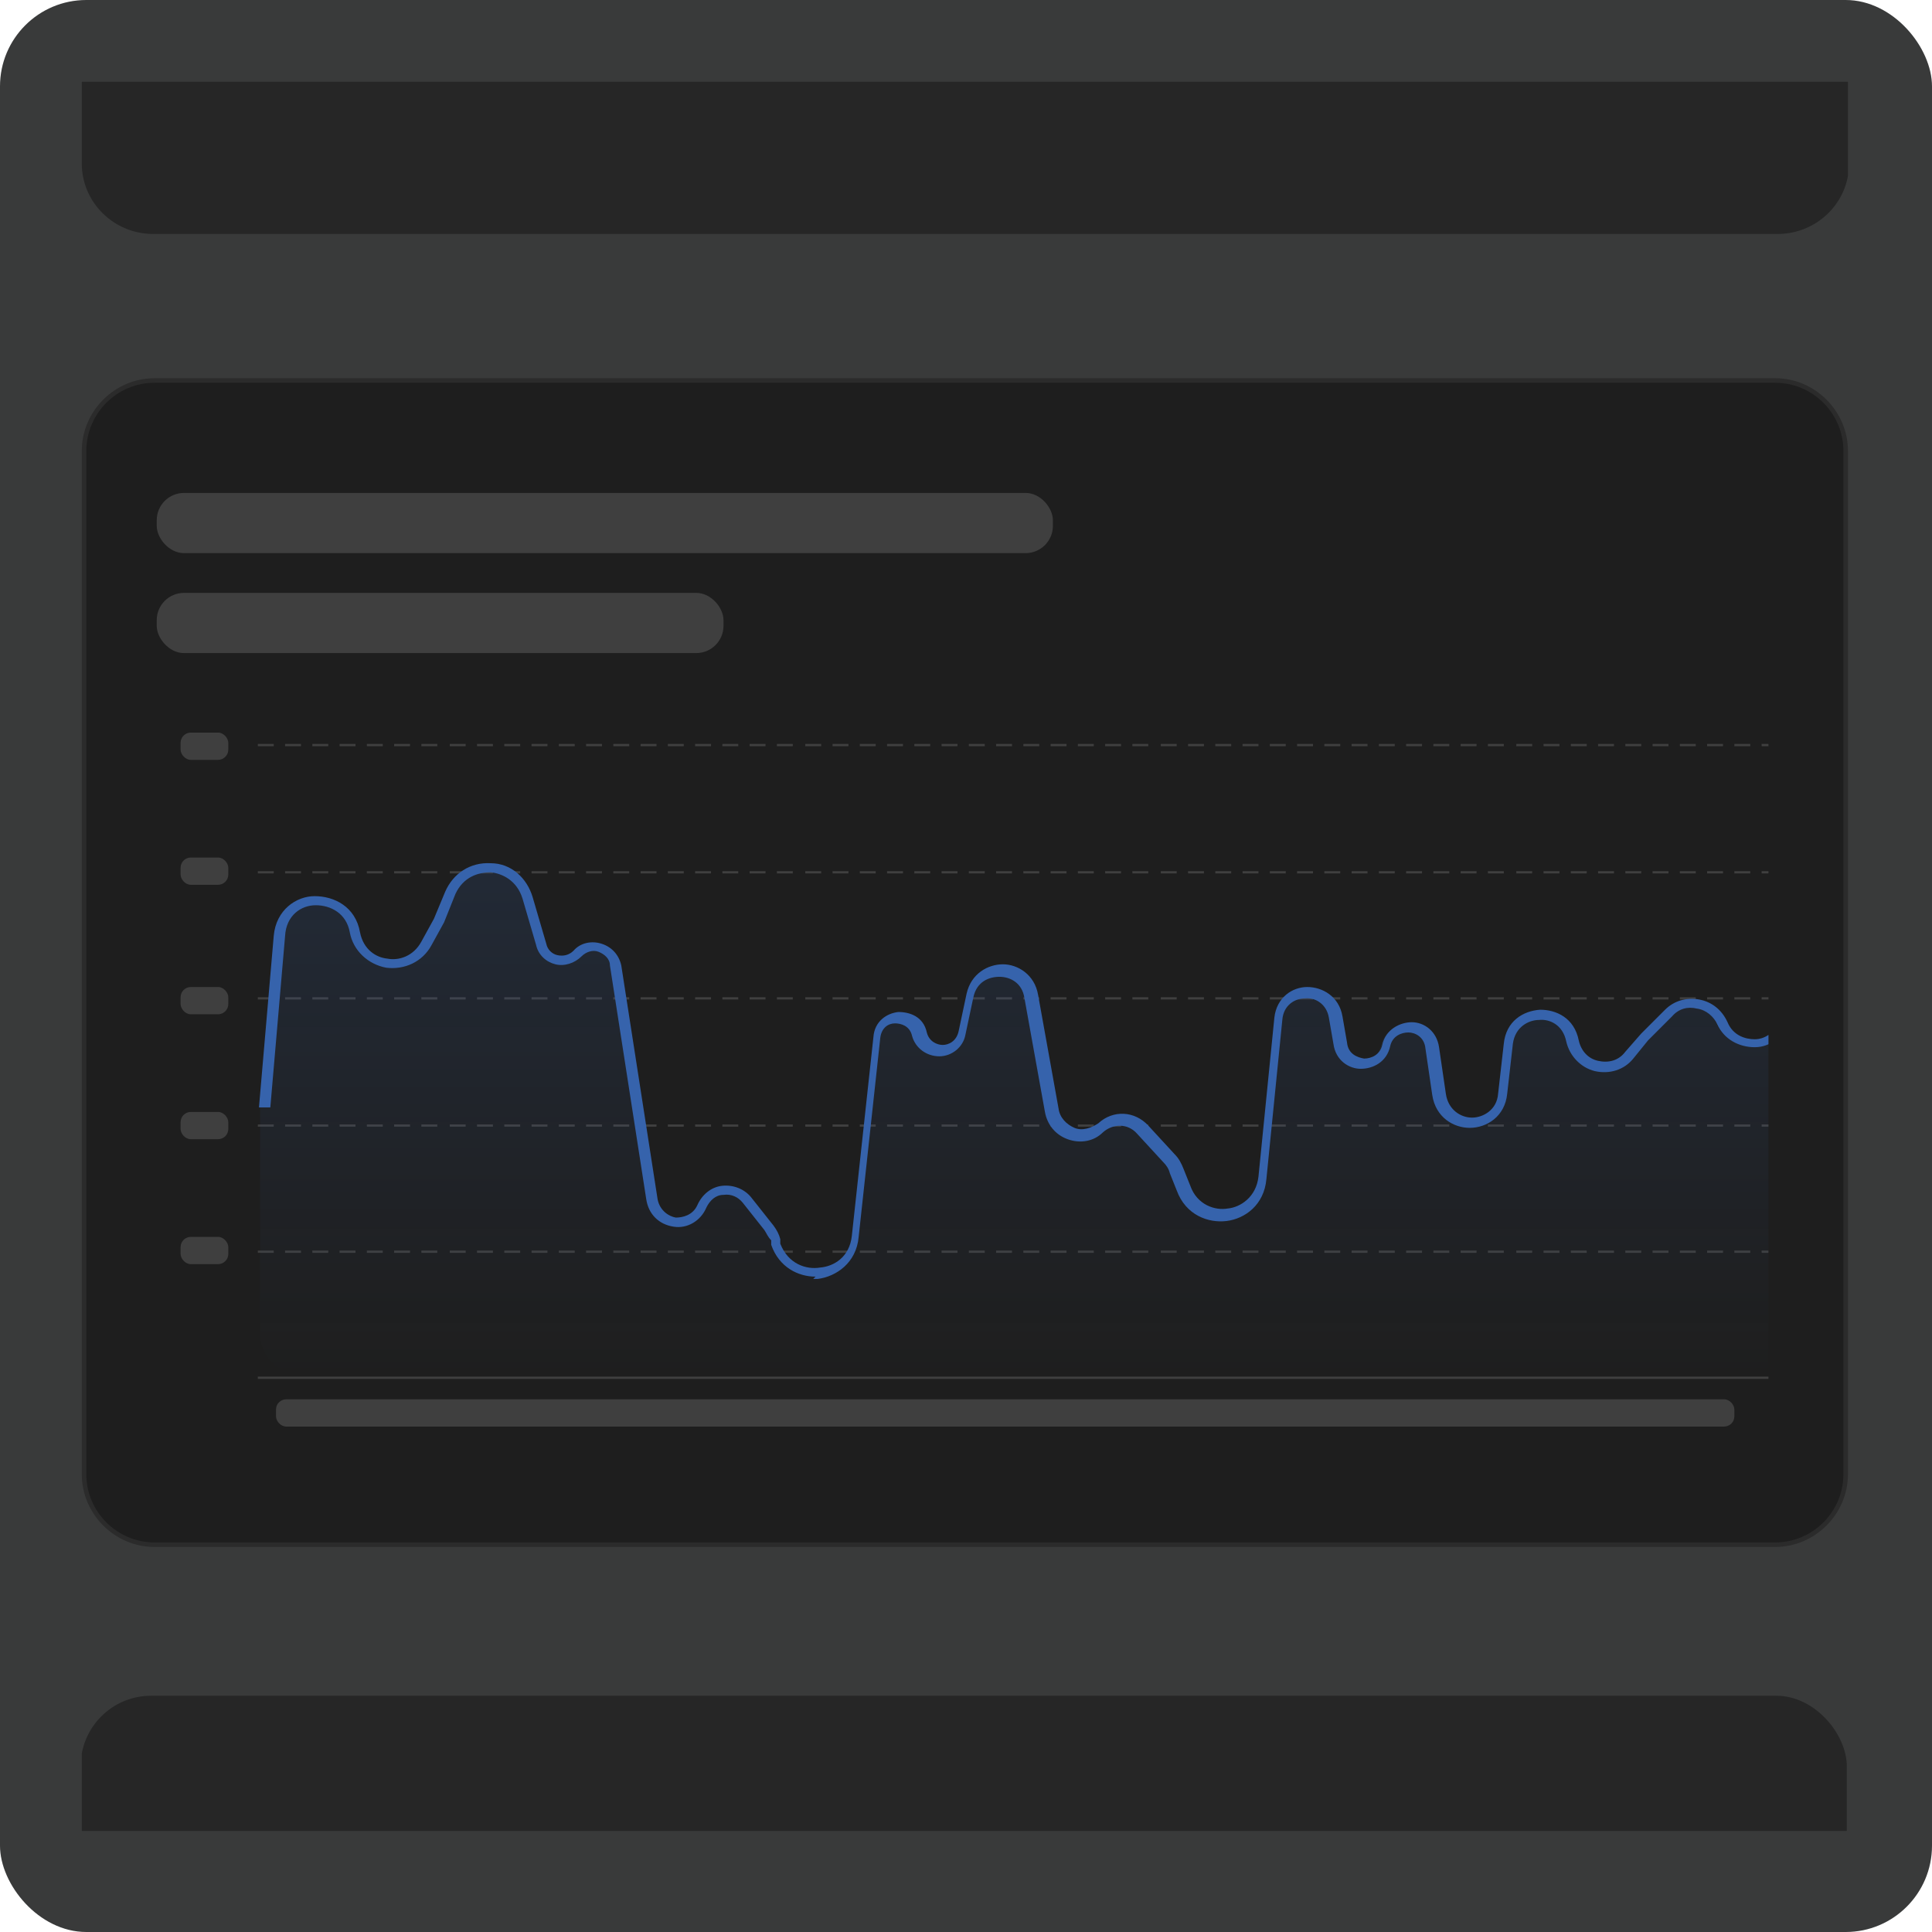 <?xml version="1.0" encoding="UTF-8"?>
<svg id="Capa_1" data-name="Capa 1" xmlns="http://www.w3.org/2000/svg" xmlns:xlink="http://www.w3.org/1999/xlink" version="1.1" viewBox="0 0 170.1 170.1">
  <defs>
    <style>
      .cls-1 {
        fill: #1e1e1e;
      }

      .cls-1, .cls-2, .cls-3, .cls-4, .cls-5, .cls-6, .cls-7, .cls-8 {
        stroke-width: 0px;
      }

      .cls-9 {
        clip-path: url(#clippath);
      }

      .cls-2 {
        fill: none;
      }

      .cls-10 {
        clip-path: url(#clippath-1);
      }

      .cls-3 {
        fill: url(#Degradado_sin_nombre_3);
        fill-opacity: .3;
      }

      .cls-4 {
        fill: #3f3f3f;
      }

      .cls-5 {
        fill: #393a3a;
      }

      .cls-6 {
        fill: #2b2b2b;
      }

      .cls-7 {
        fill: #3663ac;
      }

      .cls-8 {
        fill: #1f1f1f;
        isolation: isolate;
        opacity: .7;
      }
    </style>
    <clipPath id="clippath">
      <rect class="cls-2" x="7.2" y="7.2" width="155.5" height="154"/>
    </clipPath>
    <clipPath id="clippath-1">
      <rect class="cls-2" x="8.2" y="61.5" width="147.5" height="64.9"/>
    </clipPath>
    <linearGradient id="Degradado_sin_nombre_3" data-name="Degradado sin nombre 3" x1="96.5" y1="131.5" x2="96.5" y2="51.7" gradientTransform="translate(0 172.9) scale(1 -1)" gradientUnits="userSpaceOnUse">
      <stop offset="0" stop-color="#3663ac"/>
      <stop offset="1" stop-color="#3663ac" stop-opacity="0"/>
    </linearGradient>
  </defs>
  <rect class="cls-5" y="0" width="170.1" height="170.1" rx="7.6" ry="7.6"/>
  <g class="cls-9">
    <g>
      <path class="cls-8" d="M13.5-81.9h143c3.5,0,6.3,2.8,6.3,6.2V14.4c0,3.4-2.8,6.2-6.3,6.2H13.5c-3.5,0-6.3-2.8-6.3-6.2v-90.1c0-3.4,2.8-6.2,6.3-6.2Z"/>
      <rect class="cls-8" x="7.1" y="149.3" width="155.5" height="102.5" rx="6.2" ry="6.2"/>
      <g>
        <g>
          <path class="cls-1" d="M13.6,33.5h142.7c3.4,0,6.2,2.8,6.2,6.2v90.1c0,3.4-2.8,6.2-6.2,6.2H13.6c-3.4,0-6.2-2.8-6.2-6.2V39.7c0-3.4,2.8-6.2,6.2-6.2Z"/>
          <path class="cls-6" d="M156.3,136.2H13.6c-3.5,0-6.4-2.9-6.4-6.4V39.7c0-3.5,2.9-6.4,6.4-6.4h142.7c3.5,0,6.4,2.9,6.4,6.4v90.1c0,3.5-2.9,6.4-6.4,6.4ZM13.6,33.7c-3.3,0-6,2.7-6,6v90.1c0,3.3,2.7,6,6,6h142.7c3.3,0,6-2.7,6-6V39.7c0-3.3-2.7-6-6-6H13.6Z"/>
        </g>
        <g>
          <rect class="cls-4" x="13.8" y="43.4" width="78.9" height="5.3" rx="2.4" ry="2.4"/>
          <rect class="cls-4" x="13.8" y="52.2" width="49.9" height="5.3" rx="2.4" ry="2.4"/>
        </g>
        <g class="cls-10">
          <g>
            <path class="cls-4" d="M172.9,65.7h-1v-.2h1v.2ZM171,65.7h-1.4v-.2h1.4v.2ZM168.6,65.7h-1.4v-.2h1.4v.2ZM166.2,65.7h-1.4v-.2h1.4v.2ZM163.7,65.7h-1.4v-.2h1.4v.2ZM161.3,65.7h-1.4v-.2h1.4v.2ZM158.9,65.7h-1.4v-.2h1.4v.2ZM156.5,65.7h-1.4v-.2h1.4v.2ZM154.1,65.7h-1.4v-.2h1.4v.2ZM151.7,65.7h-1.4v-.2h1.4v.2ZM149.3,65.7h-1.4v-.2h1.4v.2ZM146.9,65.7h-1.4v-.2h1.4v.2ZM144.5,65.7h-1.4v-.2h1.4v.2ZM142.1,65.7h-1.4v-.2h1.4v.2ZM139.7,65.7h-1.4v-.2h1.4v.2ZM137.3,65.7h-1.4v-.2h1.4v.2ZM134.9,65.7h-1.4v-.2h1.4v.2ZM132.4,65.7h-1.4v-.2h1.4v.2ZM130,65.7h-1.4v-.2h1.4v.2ZM127.6,65.7h-1.4v-.2h1.4v.2ZM125.2,65.7h-1.4v-.2h1.4v.2ZM122.8,65.7h-1.4v-.2h1.4v.2ZM120.4,65.7h-1.4v-.2h1.4v.2ZM118,65.7h-1.4v-.2h1.4v.2ZM115.6,65.7h-1.4v-.2h1.4v.2ZM113.2,65.7h-1.4v-.2h1.4v.2ZM110.8,65.7h-1.4v-.2h1.4v.2ZM108.4,65.7h-1.4v-.2h1.4v.2ZM106,65.7h-1.4v-.2h1.4v.2ZM103.6,65.7h-1.4v-.2h1.4v.2ZM101.1,65.7h-1.4v-.2h1.4v.2ZM98.7,65.7h-1.4v-.2h1.4v.2ZM96.3,65.7h-1.4v-.2h1.4v.2ZM93.9,65.7h-1.4v-.2h1.4v.2ZM91.5,65.7h-1.4v-.2h1.4v.2ZM89.1,65.7h-1.4v-.2h1.4v.2ZM86.7,65.7h-1.4v-.2h1.4v.2ZM84.3,65.7h-1.4v-.2h1.4v.2ZM81.9,65.7h-1.4v-.2h1.4v.2ZM79.5,65.7h-1.4v-.2h1.4v.2ZM77.1,65.7h-1.4v-.2h1.4v.2ZM74.7,65.7h-1.4v-.2h1.4v.2ZM72.3,65.7h-1.4v-.2h1.4v.2ZM69.8,65.7h-1.4v-.2h1.4v.2ZM67.4,65.7h-1.4v-.2h1.4v.2ZM65,65.7h-1.4v-.2h1.4v.2ZM62.6,65.7h-1.4v-.2h1.4v.2ZM60.2,65.7h-1.4v-.2h1.4v.2ZM57.8,65.7h-1.4v-.2h1.4v.2ZM55.4,65.7h-1.4v-.2h1.4v.2ZM53,65.7h-1.4v-.2h1.4v.2ZM50.6,65.7h-1.4v-.2h1.4v.2ZM48.2,65.7h-1.4v-.2h1.4v.2ZM45.8,65.7h-1.4v-.2h1.4v.2ZM43.4,65.7h-1.4v-.2h1.4v.2ZM41,65.7h-1.4v-.2h1.4v.2ZM38.5,65.7h-1.4v-.2h1.4v.2ZM36.1,65.7h-1.4v-.2h1.4v.2ZM33.7,65.7h-1.4v-.2h1.4v.2ZM31.3,65.7h-1.4v-.2h1.4v.2ZM28.9,65.7h-1.4v-.2h1.4v.2ZM26.5,65.7h-1.4v-.2h1.4v.2ZM24.1,65.7h-1.4v-.2h1.4v.2Z"/>
            <path class="cls-4" d="M172.9,76.9h-1v-.2h1v.2ZM171,76.9h-1.4v-.2h1.4v.2ZM168.6,76.9h-1.4v-.2h1.4v.2ZM166.2,76.9h-1.4v-.2h1.4v.2ZM163.7,76.9h-1.4v-.2h1.4v.2ZM161.3,76.9h-1.4v-.2h1.4v.2ZM158.9,76.9h-1.4v-.2h1.4v.2ZM156.5,76.9h-1.4v-.2h1.4v.2ZM154.1,76.9h-1.4v-.2h1.4v.2ZM151.7,76.9h-1.4v-.2h1.4v.2ZM149.3,76.9h-1.4v-.2h1.4v.2ZM146.9,76.9h-1.4v-.2h1.4v.2ZM144.5,76.9h-1.4v-.2h1.4v.2ZM142.1,76.9h-1.4v-.2h1.4v.2ZM139.7,76.9h-1.4v-.2h1.4v.2ZM137.3,76.9h-1.4v-.2h1.4v.2ZM134.9,76.9h-1.4v-.2h1.4v.2ZM132.4,76.9h-1.4v-.2h1.4v.2ZM130,76.9h-1.4v-.2h1.4v.2ZM127.6,76.9h-1.4v-.2h1.4v.2ZM125.2,76.9h-1.4v-.2h1.4v.2ZM122.8,76.9h-1.4v-.2h1.4v.2ZM120.4,76.9h-1.4v-.2h1.4v.2ZM118,76.9h-1.4v-.2h1.4v.2ZM115.6,76.9h-1.4v-.2h1.4v.2ZM113.2,76.9h-1.4v-.2h1.4v.2ZM110.8,76.9h-1.4v-.2h1.4v.2ZM108.4,76.9h-1.4v-.2h1.4v.2ZM106,76.9h-1.4v-.2h1.4v.2ZM103.6,76.9h-1.4v-.2h1.4v.2ZM101.1,76.9h-1.4v-.2h1.4v.2ZM98.7,76.9h-1.4v-.2h1.4v.2ZM96.3,76.9h-1.4v-.2h1.4v.2ZM93.9,76.9h-1.4v-.2h1.4v.2ZM91.5,76.9h-1.4v-.2h1.4v.2ZM89.1,76.9h-1.4v-.2h1.4v.2ZM86.7,76.9h-1.4v-.2h1.4v.2ZM84.3,76.9h-1.4v-.2h1.4v.2ZM81.9,76.9h-1.4v-.2h1.4v.2ZM79.5,76.9h-1.4v-.2h1.4v.2ZM77.1,76.9h-1.4v-.2h1.4v.2ZM74.7,76.9h-1.4v-.2h1.4v.2ZM72.3,76.9h-1.4v-.2h1.4v.2ZM69.8,76.9h-1.4v-.2h1.4v.2ZM67.4,76.9h-1.4v-.2h1.4v.2ZM65,76.9h-1.4v-.2h1.4v.2ZM62.6,76.9h-1.4v-.2h1.4v.2ZM60.2,76.9h-1.4v-.2h1.4v.2ZM57.8,76.9h-1.4v-.2h1.4v.2ZM55.4,76.9h-1.4v-.2h1.4v.2ZM53,76.9h-1.4v-.2h1.4v.2ZM50.6,76.9h-1.4v-.2h1.4v.2ZM48.2,76.9h-1.4v-.2h1.4v.2ZM45.8,76.9h-1.4v-.2h1.4v.2ZM43.4,76.9h-1.4v-.2h1.4v.2ZM41,76.9h-1.4v-.2h1.4v.2ZM38.5,76.9h-1.4v-.2h1.4v.2ZM36.1,76.9h-1.4v-.2h1.4v.2ZM33.7,76.9h-1.4v-.2h1.4v.2ZM31.3,76.9h-1.4v-.2h1.4v.2ZM28.9,76.9h-1.4v-.2h1.4v.2ZM26.5,76.9h-1.4v-.2h1.4v.2ZM24.1,76.9h-1.4v-.2h1.4v.2Z"/>
            <path class="cls-4" d="M172.9,88h-1v-.2h1v.2ZM171,88h-1.4v-.2h1.4v.2ZM168.6,88h-1.4v-.2h1.4v.2ZM166.2,88h-1.4v-.2h1.4v.2ZM163.7,88h-1.4v-.2h1.4v.2ZM161.3,88h-1.4v-.2h1.4v.2ZM158.9,88h-1.4v-.2h1.4v.2ZM156.5,88h-1.4v-.2h1.4v.2ZM154.1,88h-1.4v-.2h1.4v.2ZM151.7,88h-1.4v-.2h1.4v.2ZM149.3,88h-1.4v-.2h1.4v.2ZM146.9,88h-1.4v-.2h1.4v.2ZM144.5,88h-1.4v-.2h1.4v.2ZM142.1,88h-1.4v-.2h1.4v.2ZM139.7,88h-1.4v-.2h1.4v.2ZM137.3,88h-1.4v-.2h1.4v.2ZM134.9,88h-1.4v-.2h1.4v.2ZM132.4,88h-1.4v-.2h1.4v.2ZM130,88h-1.4v-.2h1.4v.2ZM127.6,88h-1.4v-.2h1.4v.2ZM125.2,88h-1.4v-.2h1.4v.2ZM122.8,88h-1.4v-.2h1.4v.2ZM120.4,88h-1.4v-.2h1.4v.2ZM118,88h-1.4v-.2h1.4v.2ZM115.6,88h-1.4v-.2h1.4v.2ZM113.2,88h-1.4v-.2h1.4v.2ZM110.8,88h-1.4v-.2h1.4v.2ZM108.4,88h-1.4v-.2h1.4v.2ZM106,88h-1.4v-.2h1.4v.2ZM103.6,88h-1.4v-.2h1.4v.2ZM101.1,88h-1.4v-.2h1.4v.2ZM98.7,88h-1.4v-.2h1.4v.2ZM96.3,88h-1.4v-.2h1.4v.2ZM93.9,88h-1.4v-.2h1.4v.2ZM91.5,88h-1.4v-.2h1.4v.2ZM89.1,88h-1.4v-.2h1.4v.2ZM86.7,88h-1.4v-.2h1.4v.2ZM84.3,88h-1.4v-.2h1.4v.2ZM81.9,88h-1.4v-.2h1.4v.2ZM79.5,88h-1.4v-.2h1.4v.2ZM77.1,88h-1.4v-.2h1.4v.2ZM74.7,88h-1.4v-.2h1.4v.2ZM72.3,88h-1.4v-.2h1.4v.2ZM69.8,88h-1.4v-.2h1.4v.2ZM67.4,88h-1.4v-.2h1.4v.2ZM65,88h-1.4v-.2h1.4v.2ZM62.6,88h-1.4v-.2h1.4v.2ZM60.2,88h-1.4v-.2h1.4v.2ZM57.8,88h-1.4v-.2h1.4v.2ZM55.4,88h-1.4v-.2h1.4v.2ZM53,88h-1.4v-.2h1.4v.2ZM50.6,88h-1.4v-.2h1.4v.2ZM48.2,88h-1.4v-.2h1.4v.2ZM45.8,88h-1.4v-.2h1.4v.2ZM43.4,88h-1.4v-.2h1.4v.2ZM41,88h-1.4v-.2h1.4v.2ZM38.5,88h-1.4v-.2h1.4v.2ZM36.1,88h-1.4v-.2h1.4v.2ZM33.7,88h-1.4v-.2h1.4v.2ZM31.3,88h-1.4v-.2h1.4v.2ZM28.9,88h-1.4v-.2h1.4v.2ZM26.5,88h-1.4v-.2h1.4v.2ZM24.1,88h-1.4v-.2h1.4v.2Z"/>
            <path class="cls-4" d="M172.9,99.2h-1v-.2h1v.2ZM171,99.2h-1.4v-.2h1.4v.2ZM168.6,99.2h-1.4v-.2h1.4v.2ZM166.2,99.2h-1.4v-.2h1.4v.2ZM163.7,99.2h-1.4v-.2h1.4v.2ZM161.3,99.2h-1.4v-.2h1.4v.2ZM158.9,99.2h-1.4v-.2h1.4v.2ZM156.5,99.2h-1.4v-.2h1.4v.2ZM154.1,99.2h-1.4v-.2h1.4v.2ZM151.7,99.2h-1.4v-.2h1.4v.2ZM149.3,99.2h-1.4v-.2h1.4v.2ZM146.9,99.2h-1.4v-.2h1.4v.2ZM144.5,99.2h-1.4v-.2h1.4v.2ZM142.1,99.2h-1.4v-.2h1.4v.2ZM139.7,99.2h-1.4v-.2h1.4v.2ZM137.3,99.2h-1.4v-.2h1.4v.2ZM134.9,99.2h-1.4v-.2h1.4v.2ZM132.4,99.2h-1.4v-.2h1.4v.2ZM130,99.2h-1.4v-.2h1.4v.2ZM127.6,99.2h-1.4v-.2h1.4v.2ZM125.2,99.2h-1.4v-.2h1.4v.2ZM122.8,99.2h-1.4v-.2h1.4v.2ZM120.4,99.2h-1.4v-.2h1.4v.2ZM118,99.2h-1.4v-.2h1.4v.2ZM115.6,99.2h-1.4v-.2h1.4v.2ZM113.2,99.2h-1.4v-.2h1.4v.2ZM110.8,99.2h-1.4v-.2h1.4v.2ZM108.4,99.2h-1.4v-.2h1.4v.2ZM106,99.2h-1.4v-.2h1.4v.2ZM103.6,99.2h-1.4v-.2h1.4v.2ZM101.1,99.2h-1.4v-.2h1.4v.2ZM98.7,99.2h-1.4v-.2h1.4v.2ZM96.3,99.2h-1.4v-.2h1.4v.2ZM93.9,99.2h-1.4v-.2h1.4v.2ZM91.5,99.2h-1.4v-.2h1.4v.2ZM89.1,99.2h-1.4v-.2h1.4v.2ZM86.7,99.2h-1.4v-.2h1.4v.2ZM84.3,99.2h-1.4v-.2h1.4v.2ZM81.9,99.2h-1.4v-.2h1.4v.2ZM79.5,99.2h-1.4v-.2h1.4v.2ZM77.1,99.2h-1.4v-.2h1.4v.2ZM74.7,99.2h-1.4v-.2h1.4v.2ZM72.3,99.2h-1.4v-.2h1.4v.2ZM69.8,99.2h-1.4v-.2h1.4v.2ZM67.4,99.2h-1.4v-.2h1.4v.2ZM65,99.2h-1.4v-.2h1.4v.2ZM62.6,99.2h-1.4v-.2h1.4v.2ZM60.2,99.2h-1.4v-.2h1.4v.2ZM57.8,99.2h-1.4v-.2h1.4v.2ZM55.4,99.2h-1.4v-.2h1.4v.2ZM53,99.2h-1.4v-.2h1.4v.2ZM50.6,99.2h-1.4v-.2h1.4v.2ZM48.2,99.2h-1.4v-.2h1.4v.2ZM45.8,99.2h-1.4v-.2h1.4v.2ZM43.4,99.2h-1.4v-.2h1.4v.2ZM41,99.2h-1.4v-.2h1.4v.2ZM38.5,99.2h-1.4v-.2h1.4v.2ZM36.1,99.2h-1.4v-.2h1.4v.2ZM33.7,99.2h-1.4v-.2h1.4v.2ZM31.3,99.2h-1.4v-.2h1.4v.2ZM28.9,99.2h-1.4v-.2h1.4v.2ZM26.5,99.2h-1.4v-.2h1.4v.2ZM24.1,99.2h-1.4v-.2h1.4v.2Z"/>
            <path class="cls-4" d="M172.9,110.3h-1v-.2h1v.2ZM171,110.3h-1.4v-.2h1.4v.2ZM168.6,110.3h-1.4v-.2h1.4v.2ZM166.2,110.3h-1.4v-.2h1.4v.2ZM163.7,110.3h-1.4v-.2h1.4v.2ZM161.3,110.3h-1.4v-.2h1.4v.2ZM158.9,110.3h-1.4v-.2h1.4v.2ZM156.5,110.3h-1.4v-.2h1.4v.2ZM154.1,110.3h-1.4v-.2h1.4v.2ZM151.7,110.3h-1.4v-.2h1.4v.2ZM149.3,110.3h-1.4v-.2h1.4v.2ZM146.9,110.3h-1.4v-.2h1.4v.2ZM144.5,110.3h-1.4v-.2h1.4v.2ZM142.1,110.3h-1.4v-.2h1.4v.2ZM139.7,110.3h-1.4v-.2h1.4v.2ZM137.3,110.3h-1.4v-.2h1.4v.2ZM134.9,110.3h-1.4v-.2h1.4v.2ZM132.4,110.3h-1.4v-.2h1.4v.2ZM130,110.3h-1.4v-.2h1.4v.2ZM127.6,110.3h-1.4v-.2h1.4v.2ZM125.2,110.3h-1.4v-.2h1.4v.2ZM122.8,110.3h-1.4v-.2h1.4v.2ZM120.4,110.3h-1.4v-.2h1.4v.2ZM118,110.3h-1.4v-.2h1.4v.2ZM115.6,110.3h-1.4v-.2h1.4v.2ZM113.2,110.3h-1.4v-.2h1.4v.2ZM110.8,110.3h-1.4v-.2h1.4v.2ZM108.4,110.3h-1.4v-.2h1.4v.2ZM106,110.3h-1.4v-.2h1.4v.2ZM103.6,110.3h-1.4v-.2h1.4v.2ZM101.1,110.3h-1.4v-.2h1.4v.2ZM98.7,110.3h-1.4v-.2h1.4v.2ZM96.3,110.3h-1.4v-.2h1.4v.2ZM93.9,110.3h-1.4v-.2h1.4v.2ZM91.5,110.3h-1.4v-.2h1.4v.2ZM89.1,110.3h-1.4v-.2h1.4v.2ZM86.7,110.3h-1.4v-.2h1.4v.2ZM84.3,110.3h-1.4v-.2h1.4v.2ZM81.9,110.3h-1.4v-.2h1.4v.2ZM79.5,110.3h-1.4v-.2h1.4v.2ZM77.1,110.3h-1.4v-.2h1.4v.2ZM74.7,110.3h-1.4v-.2h1.4v.2ZM72.3,110.3h-1.4v-.2h1.4v.2ZM69.8,110.3h-1.4v-.2h1.4v.2ZM67.4,110.3h-1.4v-.2h1.4v.2ZM65,110.3h-1.4v-.2h1.4v.2ZM62.6,110.3h-1.4v-.2h1.4v.2ZM60.2,110.3h-1.4v-.2h1.4v.2ZM57.8,110.3h-1.4v-.2h1.4v.2ZM55.4,110.3h-1.4v-.2h1.4v.2ZM53,110.3h-1.4v-.2h1.4v.2ZM50.6,110.3h-1.4v-.2h1.4v.2ZM48.2,110.3h-1.4v-.2h1.4v.2ZM45.8,110.3h-1.4v-.2h1.4v.2ZM43.4,110.3h-1.4v-.2h1.4v.2ZM41,110.3h-1.4v-.2h1.4v.2ZM38.5,110.3h-1.4v-.2h1.4v.2ZM36.1,110.3h-1.4v-.2h1.4v.2ZM33.7,110.3h-1.4v-.2h1.4v.2ZM31.3,110.3h-1.4v-.2h1.4v.2ZM28.9,110.3h-1.4v-.2h1.4v.2ZM26.5,110.3h-1.4v-.2h1.4v.2ZM24.1,110.3h-1.4v-.2h1.4v.2Z"/>
            <rect class="cls-4" x="22.7" y="121.2" width="150.2" height=".2"/>
            <rect class="cls-4" x="15.9" y="108.9" width="4.2" height="2.4" rx=".9" ry=".9"/>
            <rect class="cls-4" x="24.3" y="123.2" width="128.4" height="2.4" rx=".9" ry=".9"/>
            <rect class="cls-4" x="15.9" y="97.9" width="4.2" height="2.4" rx=".9" ry=".9"/>
            <rect class="cls-4" x="15.9" y="86.9" width="4.2" height="2.4" rx=".9" ry=".9"/>
            <rect class="cls-4" x="15.9" y="75.5" width="4.2" height="2.4" rx=".9" ry=".9"/>
            <rect class="cls-4" x="15.9" y="64.5" width="4.2" height="2.4" rx=".9" ry=".9"/>
            <path class="cls-3" d="M117.9,91.9l-.4-2.3c-.5-3-4.7-2.8-5,.1l-1.4,14c-.4,3.8-5.6,4.5-7,.9l-.6-1.5c-.2-.4-.4-.8-.7-1.2l-2.3-2.5c-1-1.1-2.6-1.1-3.7-.2-1.5,1.4-4,.6-4.3-1.5l-1.8-10c-.5-3-4.8-3.1-5.4-.1l-.7,3.3c-.4,2-3.2,2.1-3.8,0-.6-2.1-3.6-1.9-3.8.3l-1.9,17.5c-.4,3.9-5.8,4.5-7,.8v-.4c-.3-.4-.5-.7-.7-1.1l-1.9-2.4c-1.1-1.4-3.3-1.1-4,.5-.9,2.2-4.1,1.8-4.5-.6l-3.2-20.6c-.2-1.6-2.2-2.2-3.3-1.1-1,1.1-2.8.6-3.2-.8l-1.2-4.1c-1-3.3-5.5-3.5-6.8-.4l-1,2.4-1.1,2c-1.5,2.8-5.7,2.1-6.3-1-.7-3.9-6.3-3.6-6.7.3l-1.3,15.1v20.1c0,2,1.6,3.6,3.6,3.6h139.1c2,0,3.6-1.6,3.6-3.6v-48.1c0-.2,0-.4,0-.5l-.9-6c-.6-4.2-6.7-4.1-7.2.1l-1.9,17.6c0,.2,0,.4-.1.6l-2.5,8.6c-.8,2.6-4.4,2.9-5.5.4-.8-1.9-3.3-2.3-4.7-.9l-2.1,2.1-1.3,1.6c-1.5,1.8-4.5,1.1-5-1.3-.7-3.2-5.3-3-5.6.3l-.5,4.4c-.4,3.4-5.2,3.4-5.6,0l-.6-4.1c-.3-2.3-3.5-2.5-4.1-.2-.5,2.2-3.7,2.1-4.1-.2Z"/>
            <path class="cls-7" d="M71.8,112.4c-1.5,0-3.2-.8-3.9-2.8v-.4c-.3-.3-.4-.6-.6-.9l-1.9-2.4c-.4-.5-1-.8-1.7-.7-.7,0-1.2.5-1.5,1.1-.5,1.2-1.7,1.9-2.9,1.7-1.3-.2-2.2-1.1-2.4-2.4l-3.2-20.6c0-.6-.5-1-1-1.2-.5-.2-1.1,0-1.5.4-.6.6-1.5.9-2.3.7-.8-.2-1.5-.8-1.7-1.7l-1.2-4.1c-.5-1.6-1.8-2.2-2.8-2.3-1.1,0-2.4.4-3.1,1.9l-1,2.5-1.1,2c-.8,1.5-2.4,2.2-4,2-1.6-.3-2.9-1.5-3.2-3.1-.3-1.7-1.7-2.4-3-2.4-1.3,0-2.6.9-2.7,2.7l-1.3,15.1h-1c0,0,1.3-15.1,1.3-15.1.2-2.3,2-3.5,3.6-3.5,1.7,0,3.6.9,4,3.2.3,1.5,1.4,2.2,2.4,2.3,1,.2,2.3-.2,3-1.5l1.1-2,1-2.4c.7-1.6,2.2-2.6,4-2.5,1.8,0,3.2,1.3,3.7,3l1.2,4.1c.1.5.5.9,1,1,.5.1,1,0,1.4-.4.6-.7,1.6-.9,2.5-.6.9.3,1.5,1,1.7,1.9l3.2,20.6c.2,1,1,1.5,1.6,1.6.6,0,1.5-.2,1.9-1.1.4-.9,1.2-1.6,2.2-1.7,1-.1,2,.3,2.6,1.1l1.9,2.4c.3.4.5.8.6,1.2v.4c.7,1.8,2.3,2.3,3.5,2.1,1.2-.1,2.6-.9,2.8-2.8l1.9-17.5c.1-1.4,1.2-2.1,2.2-2.2,1,0,2.2.4,2.5,1.8.2.8.9,1.1,1.4,1.1.5,0,1.2-.3,1.4-1.2l.7-3.3c.4-1.8,1.9-2.6,3.2-2.6,1.3,0,2.8.9,3.1,2.7l1.8,10c.1.8.7,1.4,1.4,1.7.7.3,1.5,0,2.1-.4,1.3-1.2,3.2-1.1,4.4.2l2.3,2.5c.4.4.6.8.8,1.3l.6,1.5c.6,1.7,2.2,2.2,3.3,2,1.1-.1,2.5-1,2.7-2.8l1.4-14c.2-1.8,1.6-2.7,2.9-2.7,1.3,0,2.8.8,3.1,2.6l.4,2.3c.1,1,.9,1.3,1.5,1.4.6,0,1.4-.3,1.6-1.2.3-1.4,1.6-2,2.6-2,1.1,0,2.2.8,2.4,2.2l.6,4.1c.2,1.4,1.3,2.1,2.3,2.1s0,0,0,0c1,0,2.2-.7,2.3-2.1l.5-4.4c.2-2,1.7-2.9,3.2-3,1.4,0,3,.7,3.4,2.7.2.9.8,1.6,1.7,1.8.9.2,1.8,0,2.4-.8l1.4-1.6,2.1-2.1c.8-.8,1.9-1.1,3-.9,1.1.2,2,.9,2.5,2,.5,1.2,1.6,1.5,2.4,1.5.8,0,1.8-.5,2.2-1.8l2.5-8.6c0-.2,0-.4.1-.6l1.9-17.3c.3-2.5,2.3-3.6,4-3.7,0,0,0,0,0,0,1.7,0,3.7,1.1,4.1,3.5l.9,5.9h-1c0,.1-.9-5.8-.9-5.8-.3-1.9-1.8-2.7-3.2-2.7-1.4,0-2.9.9-3.1,2.8l-1.9,17.3c0,.2,0,.5-.1.7l-2.5,8.6c-.4,1.4-1.6,2.4-3,2.4-1.4,0-2.7-.7-3.3-2-.3-.7-1-1.3-1.8-1.4-.8-.2-1.6,0-2.2.7l-2.1,2.1-1.3,1.6c-.8,1-2.1,1.4-3.4,1.1-1.2-.3-2.2-1.3-2.5-2.6-.3-1.5-1.5-2-2.4-1.9-.9,0-2.1.6-2.3,2.1l-.5,4.4c-.2,2-1.8,3-3.3,3,0,0,0,0,0,0-1.4,0-3-.9-3.3-2.9l-.6-4.1c-.1-1-.9-1.4-1.5-1.4-.6,0-1.4.3-1.6,1.2-.3,1.4-1.5,2-2.6,2-1,0-2.2-.7-2.4-2.2l-.4-2.3c-.2-1.2-1.2-1.8-2.1-1.7-.9,0-1.9.6-2,1.9l-1.4,14c-.2,2.3-1.9,3.5-3.5,3.7-1.6.2-3.6-.5-4.4-2.7l-.6-1.5c-.1-.4-.3-.7-.6-1l-2.3-2.5c-.8-.9-2.1-.9-3-.1-.8.8-2,1-3.1.6-1.1-.4-1.8-1.3-2-2.4l-1.8-10c-.2-1.4-1.3-1.9-2.2-1.9-.9,0-2,.4-2.3,1.8l-.7,3.3c-.2,1.1-1.2,1.9-2.3,1.9-1.1,0-2.1-.7-2.4-1.8-.2-.9-1-1.1-1.5-1.1-.6,0-1.2.4-1.3,1.3l-1.9,17.5c-.2,2.3-2,3.5-3.6,3.7-.1,0-.3,0-.4,0Z"/>
          </g>
        </g>
      </g>
    </g>
  </g>
</svg>